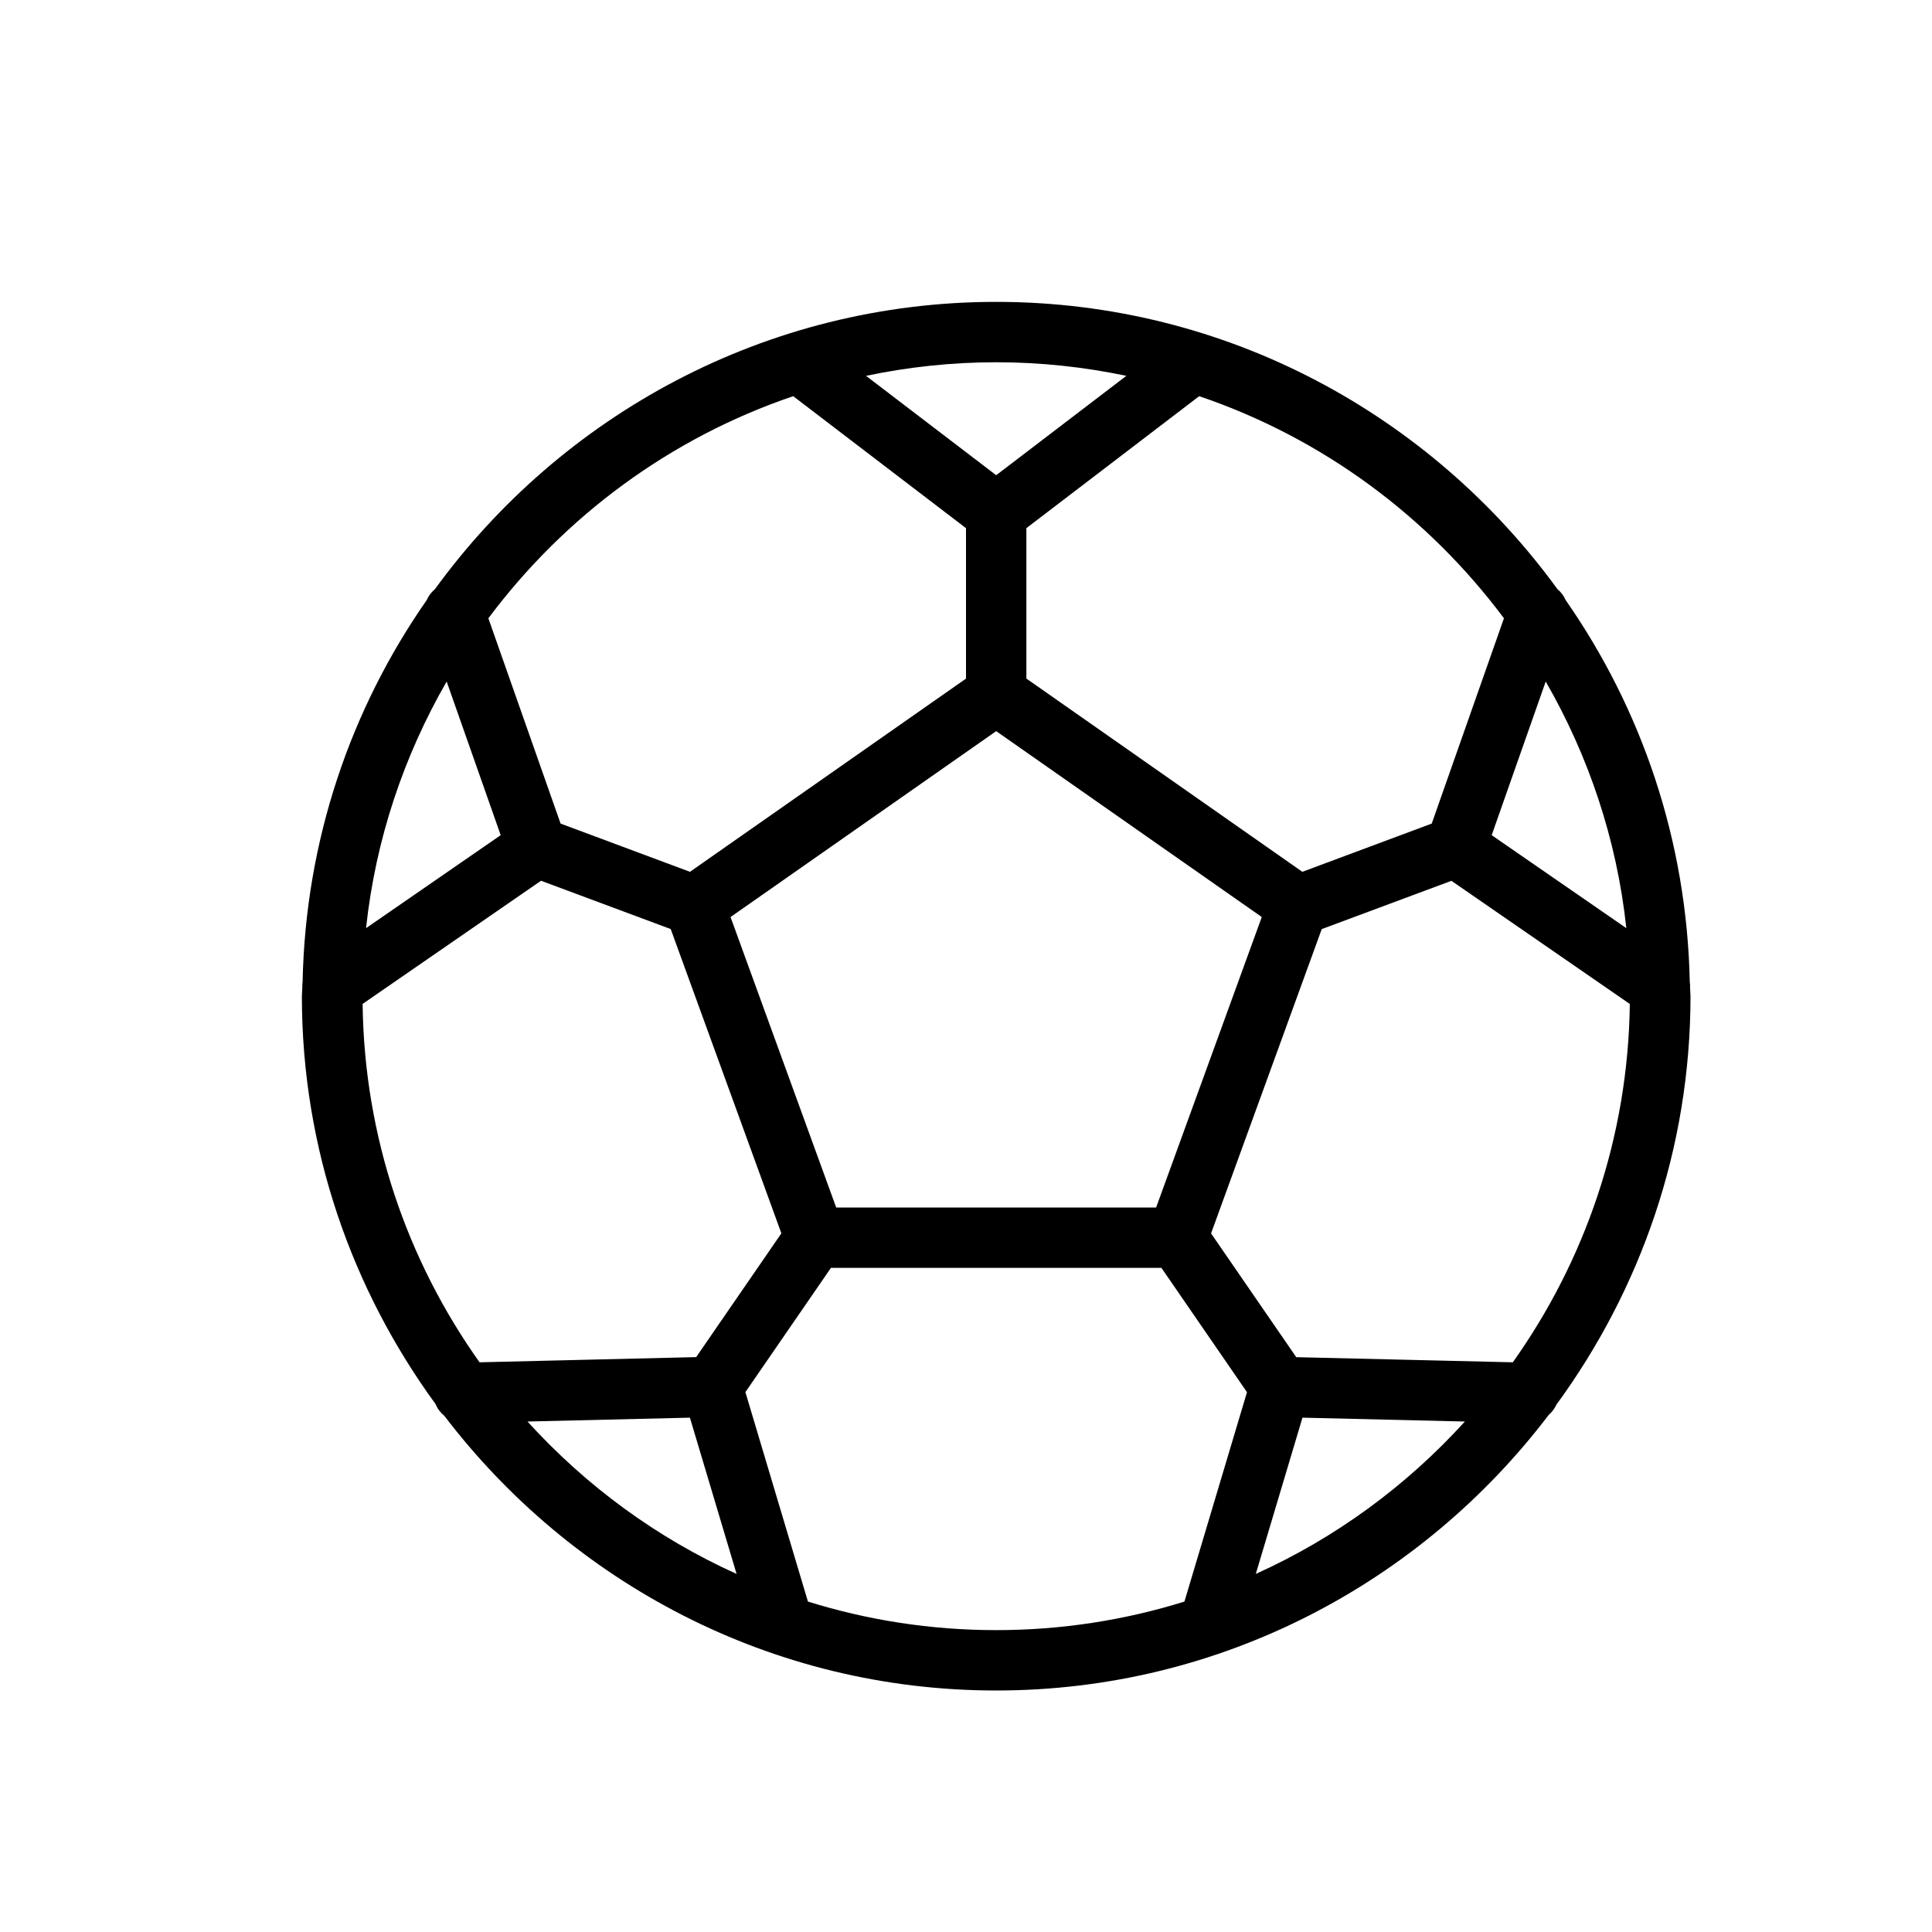 <svg version="1.1" xmlns="http://www.w3.org/2000/svg" width="32" height="32" viewBox="0 0 32 32">
<title>soccer-ball-o</title>
<path d="M27.993 16.36c-0.001-0.032 0.002-0.063-0.005-0.094-0.048-2.349-0.799-4.524-2.056-6.327-0.030-0.070-0.076-0.131-0.136-0.181-2.092-2.877-5.475-4.758-9.296-4.758s-7.204 1.881-9.296 4.758c-0.060 0.050-0.105 0.111-0.136 0.181-1.258 1.803-2.009 3.979-2.056 6.327-0.007 0.031-0.004 0.062-0.005 0.094 0 0.048-0.007 0.093-0.007 0.14 0 2.526 0.829 4.857 2.215 6.757 0.031 0.077 0.082 0.142 0.145 0.194 2.102 2.758 5.412 4.549 9.14 4.549 3.734 0 7.048-1.797 9.15-4.563 0.055-0.048 0.099-0.106 0.13-0.173 1.389-1.9 2.22-4.234 2.22-6.764 0-0.047-0.007-0.092-0.007-0.14zM25.602 11.288c0.707 1.229 1.177 2.61 1.335 4.085l-2.23-1.54 0.895-2.545zM24.91 10.241l-1.196 3.4-2.143 0.799-4.571-3.201v-2.491l2.862-2.186c2.035 0.69 3.787 1.989 5.048 3.679zM20.899 15.189l-1.75 4.811h-5.299l-1.75-4.811 4.4-3.079 4.399 3.079zM16.5 6c0.739 0 1.459 0.079 2.156 0.225l-2.156 1.646-2.156-1.646c0.697-0.146 1.417-0.225 2.156-0.225zM13.138 6.562l2.862 2.186v2.492l-4.572 3.2-2.143-0.799-1.196-3.4c1.262-1.69 3.014-2.989 5.049-3.679zM7.398 11.288l0.895 2.545-2.23 1.54c0.158-1.475 0.628-2.856 1.335-4.085zM7.943 22.564c-1.196-1.682-1.91-3.726-1.937-5.936l2.955-2.040 2.148 0.8 1.833 5.040-1.411 2.050-3.588 0.086zM8.737 23.545l2.69-0.064 0.773 2.588c-1.324-0.597-2.498-1.462-3.463-2.524zM19.618 26.527c-0.985 0.307-2.033 0.473-3.118 0.473s-2.133-0.166-3.118-0.473l-1.036-3.469 1.417-2.058h5.474l1.417 2.059-1.036 3.468zM20.8 26.069l0.773-2.588 2.69 0.064c-0.965 1.062-2.139 1.927-3.463 2.524zM25.057 22.564l-3.587-0.085-1.411-2.050 1.833-5.040 2.148-0.8 2.955 2.040c-0.028 2.209-0.743 4.253-1.938 5.935z"></path>
</svg>
